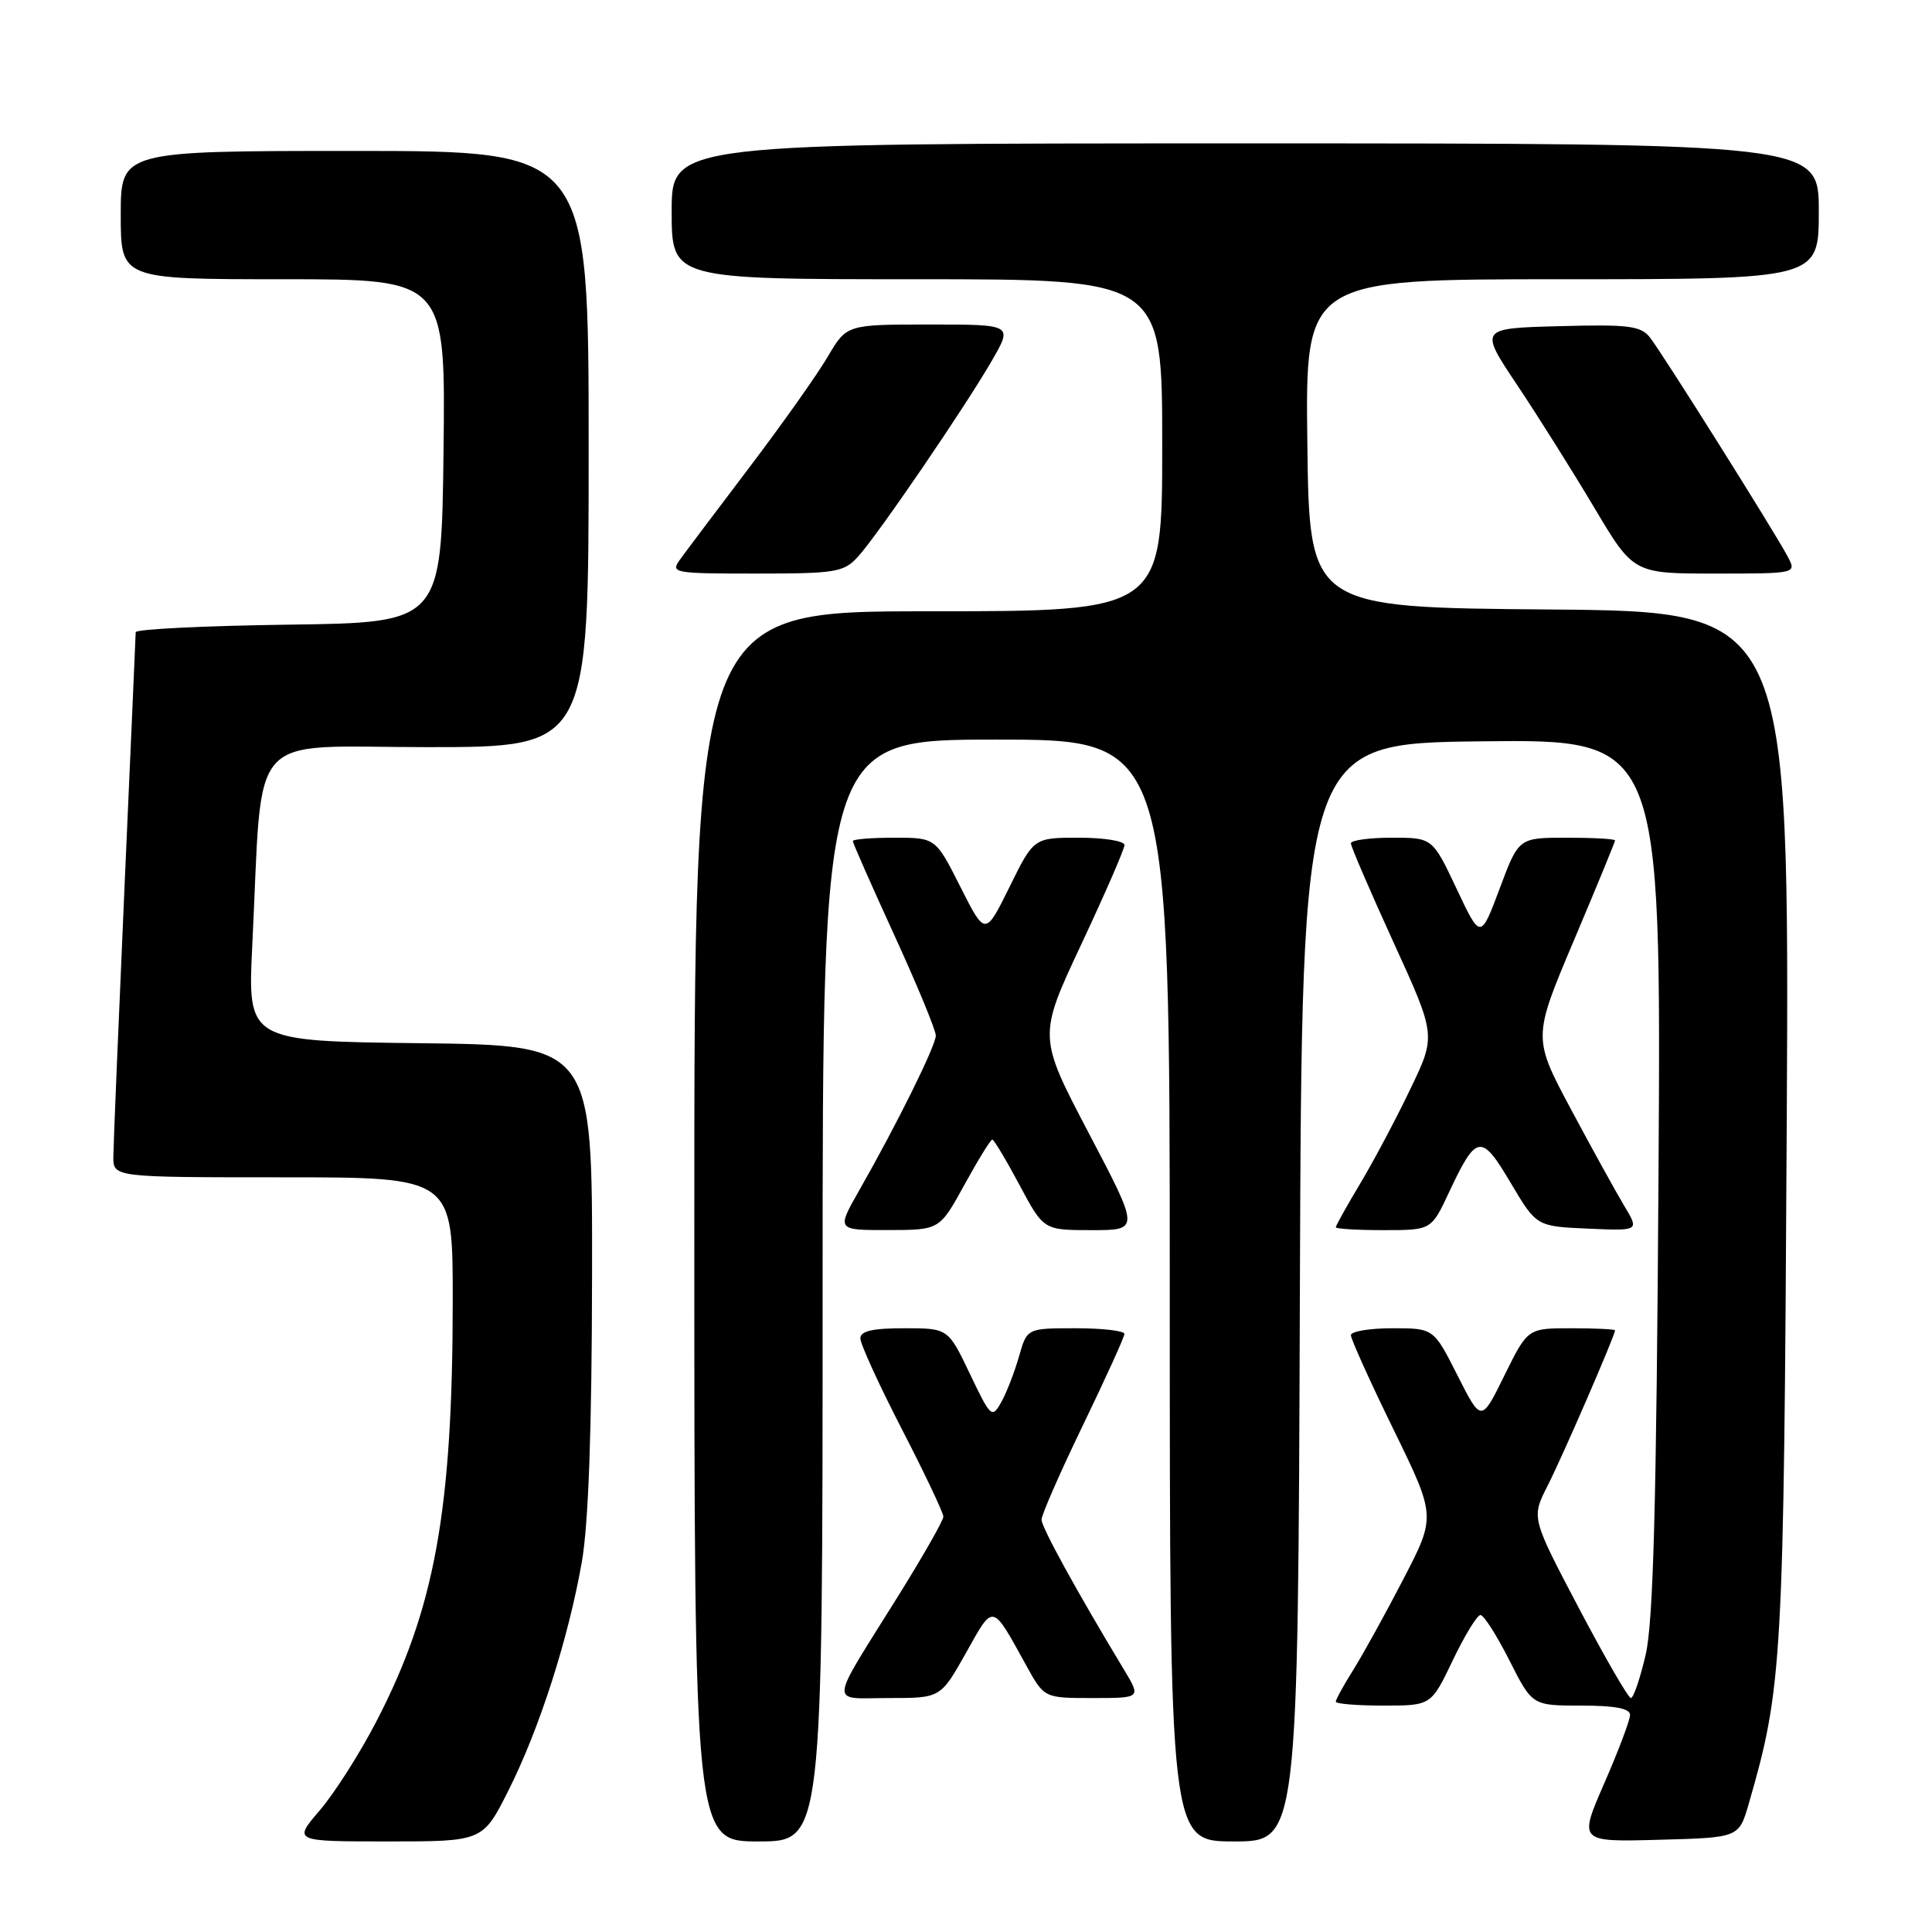 <?xml version="1.0" encoding="UTF-8" standalone="no"?>
<!DOCTYPE svg PUBLIC "-//W3C//DTD SVG 1.1//EN" "http://www.w3.org/Graphics/SVG/1.1/DTD/svg11.dtd" >
<svg xmlns="http://www.w3.org/2000/svg" xmlns:xlink="http://www.w3.org/1999/xlink" version="1.1" viewBox="0 0 256 256">
 <g >
 <path fill="currentColor"
d=" M 67.37 237.25 C 71.47 229.10 75.30 217.16 77.09 207.00 C 77.98 201.94 78.42 189.59 78.45 169.00 C 78.50 138.50 78.50 138.50 55.65 138.23 C 32.80 137.96 32.80 137.96 33.43 125.23 C 34.87 96.17 32.36 99.00 56.60 99.00 C 78.00 99.00 78.00 99.00 78.00 59.50 C 78.00 20.00 78.00 20.00 47.00 20.00 C 16.00 20.00 16.00 20.00 16.00 28.50 C 16.00 37.00 16.00 37.00 37.52 37.00 C 59.04 37.00 59.04 37.00 58.77 59.75 C 58.50 82.50 58.50 82.50 38.25 82.77 C 27.11 82.92 17.99 83.37 17.98 83.77 C 17.97 84.17 17.31 99.35 16.50 117.50 C 15.70 135.65 15.03 151.74 15.02 153.25 C 15.00 156.00 15.00 156.00 37.50 156.00 C 60.00 156.00 60.00 156.00 59.99 172.25 C 59.98 200.16 57.62 213.16 49.86 228.12 C 47.69 232.32 44.32 237.60 42.38 239.87 C 38.84 244.00 38.84 244.00 51.41 244.00 C 63.97 244.00 63.97 244.00 67.37 237.25 Z  M 109.00 171.00 C 109.00 98.00 109.00 98.00 132.00 98.00 C 155.00 98.00 155.00 98.00 155.00 171.00 C 155.00 244.00 155.00 244.00 163.49 244.00 C 171.99 244.00 171.99 244.00 172.24 171.25 C 172.50 98.50 172.50 98.50 196.31 98.23 C 220.12 97.96 220.12 97.96 219.76 155.73 C 219.49 199.36 219.07 214.91 218.06 219.25 C 217.33 222.41 216.44 225.00 216.10 225.00 C 215.76 225.00 212.65 219.62 209.19 213.05 C 202.91 201.11 202.91 201.11 205.05 196.90 C 207.00 193.09 214.00 176.95 214.00 176.28 C 214.00 176.13 211.40 176.00 208.21 176.00 C 202.43 176.00 202.43 176.00 199.35 182.24 C 196.28 188.49 196.28 188.49 193.12 182.24 C 189.97 176.00 189.97 176.00 184.49 176.00 C 181.47 176.00 179.00 176.42 179.00 176.92 C 179.00 177.43 181.53 183.04 184.63 189.38 C 190.27 200.92 190.27 200.92 185.97 209.21 C 183.61 213.77 180.62 219.18 179.34 221.23 C 178.05 223.28 177.00 225.19 177.00 225.48 C 177.00 225.77 179.84 226.00 183.32 226.00 C 189.63 226.00 189.63 226.00 192.50 220.00 C 194.08 216.70 195.73 214.00 196.17 214.00 C 196.61 214.00 198.33 216.70 200.00 220.00 C 203.03 226.00 203.03 226.00 209.51 226.00 C 214.04 226.00 216.00 226.38 215.99 227.25 C 215.98 227.94 214.45 232.00 212.58 236.28 C 209.18 244.07 209.18 244.07 219.80 243.78 C 230.42 243.50 230.42 243.50 231.72 239.00 C 236.19 223.52 236.36 220.49 236.75 149.26 C 237.11 81.03 237.11 81.03 205.31 80.76 C 173.50 80.50 173.50 80.50 173.23 58.75 C 172.96 37.00 172.96 37.00 206.98 37.00 C 241.00 37.00 241.00 37.00 241.00 28.00 C 241.00 19.00 241.00 19.00 165.00 19.00 C 89.00 19.00 89.00 19.00 89.00 28.00 C 89.00 37.00 89.00 37.00 121.50 37.00 C 154.00 37.00 154.00 37.00 154.00 59.00 C 154.00 81.00 154.00 81.00 123.00 81.00 C 92.00 81.00 92.00 81.00 92.00 162.50 C 92.00 244.00 92.00 244.00 100.50 244.00 C 109.00 244.00 109.00 244.00 109.00 171.00 Z  M 127.99 219.03 C 131.71 212.40 131.37 212.33 136.02 220.75 C 138.37 225.00 138.37 225.00 144.78 225.00 C 151.20 225.00 151.20 225.00 148.94 221.25 C 142.66 210.84 138.01 202.38 138.01 201.36 C 138.00 200.74 140.47 195.11 143.49 188.86 C 146.51 182.61 148.99 177.16 148.99 176.75 C 149.00 176.34 146.09 176.00 142.54 176.00 C 136.08 176.00 136.08 176.00 135.02 179.75 C 134.43 181.81 133.38 184.53 132.68 185.78 C 131.44 187.98 131.29 187.85 128.51 182.03 C 125.63 176.00 125.63 176.00 119.82 176.00 C 115.61 176.00 114.00 176.37 114.00 177.34 C 114.00 178.08 116.47 183.49 119.50 189.37 C 122.53 195.24 125.00 200.46 125.00 200.96 C 125.00 201.47 122.31 206.19 119.02 211.47 C 109.68 226.44 109.82 225.00 117.78 225.00 C 124.63 225.00 124.63 225.00 127.99 219.03 Z  M 127.79 156.99 C 129.60 153.69 131.26 151.00 131.48 151.00 C 131.70 151.00 133.32 153.70 135.08 157.00 C 138.28 163.00 138.28 163.00 144.65 163.00 C 151.02 163.00 151.02 163.00 144.28 150.17 C 137.55 137.34 137.55 137.34 143.27 125.14 C 146.42 118.43 149.00 112.50 149.00 111.97 C 149.00 111.44 146.30 111.00 142.99 111.00 C 136.98 111.00 136.98 111.00 133.77 117.52 C 130.55 124.04 130.55 124.04 127.26 117.52 C 123.97 111.00 123.97 111.00 118.49 111.00 C 115.47 111.00 113.00 111.20 113.00 111.45 C 113.00 111.69 115.47 117.30 118.50 123.91 C 121.53 130.52 124.00 136.51 124.00 137.22 C 123.99 138.57 118.88 148.91 113.84 157.75 C 110.85 163.00 110.85 163.00 117.68 162.99 C 124.50 162.98 124.50 162.98 127.79 156.99 Z  M 192.01 157.97 C 195.64 150.24 196.27 150.14 200.17 156.73 C 203.59 162.50 203.59 162.50 210.41 162.80 C 217.22 163.10 217.22 163.10 215.23 159.80 C 214.14 157.98 210.96 152.22 208.17 147.00 C 203.10 137.50 203.10 137.50 208.55 124.61 C 211.55 117.52 214.00 111.56 214.00 111.36 C 214.00 111.16 211.13 111.00 207.61 111.00 C 201.23 111.00 201.23 111.00 198.71 117.75 C 196.18 124.50 196.18 124.50 193.00 117.75 C 189.81 111.00 189.81 111.00 184.41 111.00 C 181.43 111.00 179.00 111.34 179.00 111.75 C 179.00 112.16 181.54 118.06 184.64 124.85 C 190.29 137.21 190.29 137.21 186.89 144.28 C 185.03 148.17 182.04 153.81 180.25 156.80 C 178.46 159.79 177.00 162.41 177.00 162.62 C 177.00 162.83 179.85 163.00 183.33 163.00 C 189.66 163.00 189.66 163.00 192.01 157.97 Z  M 113.70 73.75 C 116.32 70.87 127.87 53.96 131.45 47.75 C 134.19 43.00 134.19 43.00 123.19 43.00 C 112.19 43.00 112.19 43.00 109.69 47.25 C 108.32 49.59 103.67 56.16 99.35 61.86 C 95.03 67.56 90.88 73.07 90.13 74.11 C 88.81 75.93 89.17 76.00 100.20 76.00 C 110.80 76.00 111.80 75.83 113.70 73.75 Z  M 236.88 73.75 C 235.16 70.49 220.28 46.82 218.63 44.72 C 217.41 43.17 215.82 42.97 206.62 43.22 C 196.01 43.50 196.01 43.50 201.02 51.00 C 203.78 55.12 208.37 62.44 211.24 67.25 C 216.44 76.00 216.44 76.00 227.25 76.00 C 238.07 76.00 238.07 76.00 236.88 73.75 Z "/>
</g>
</svg>